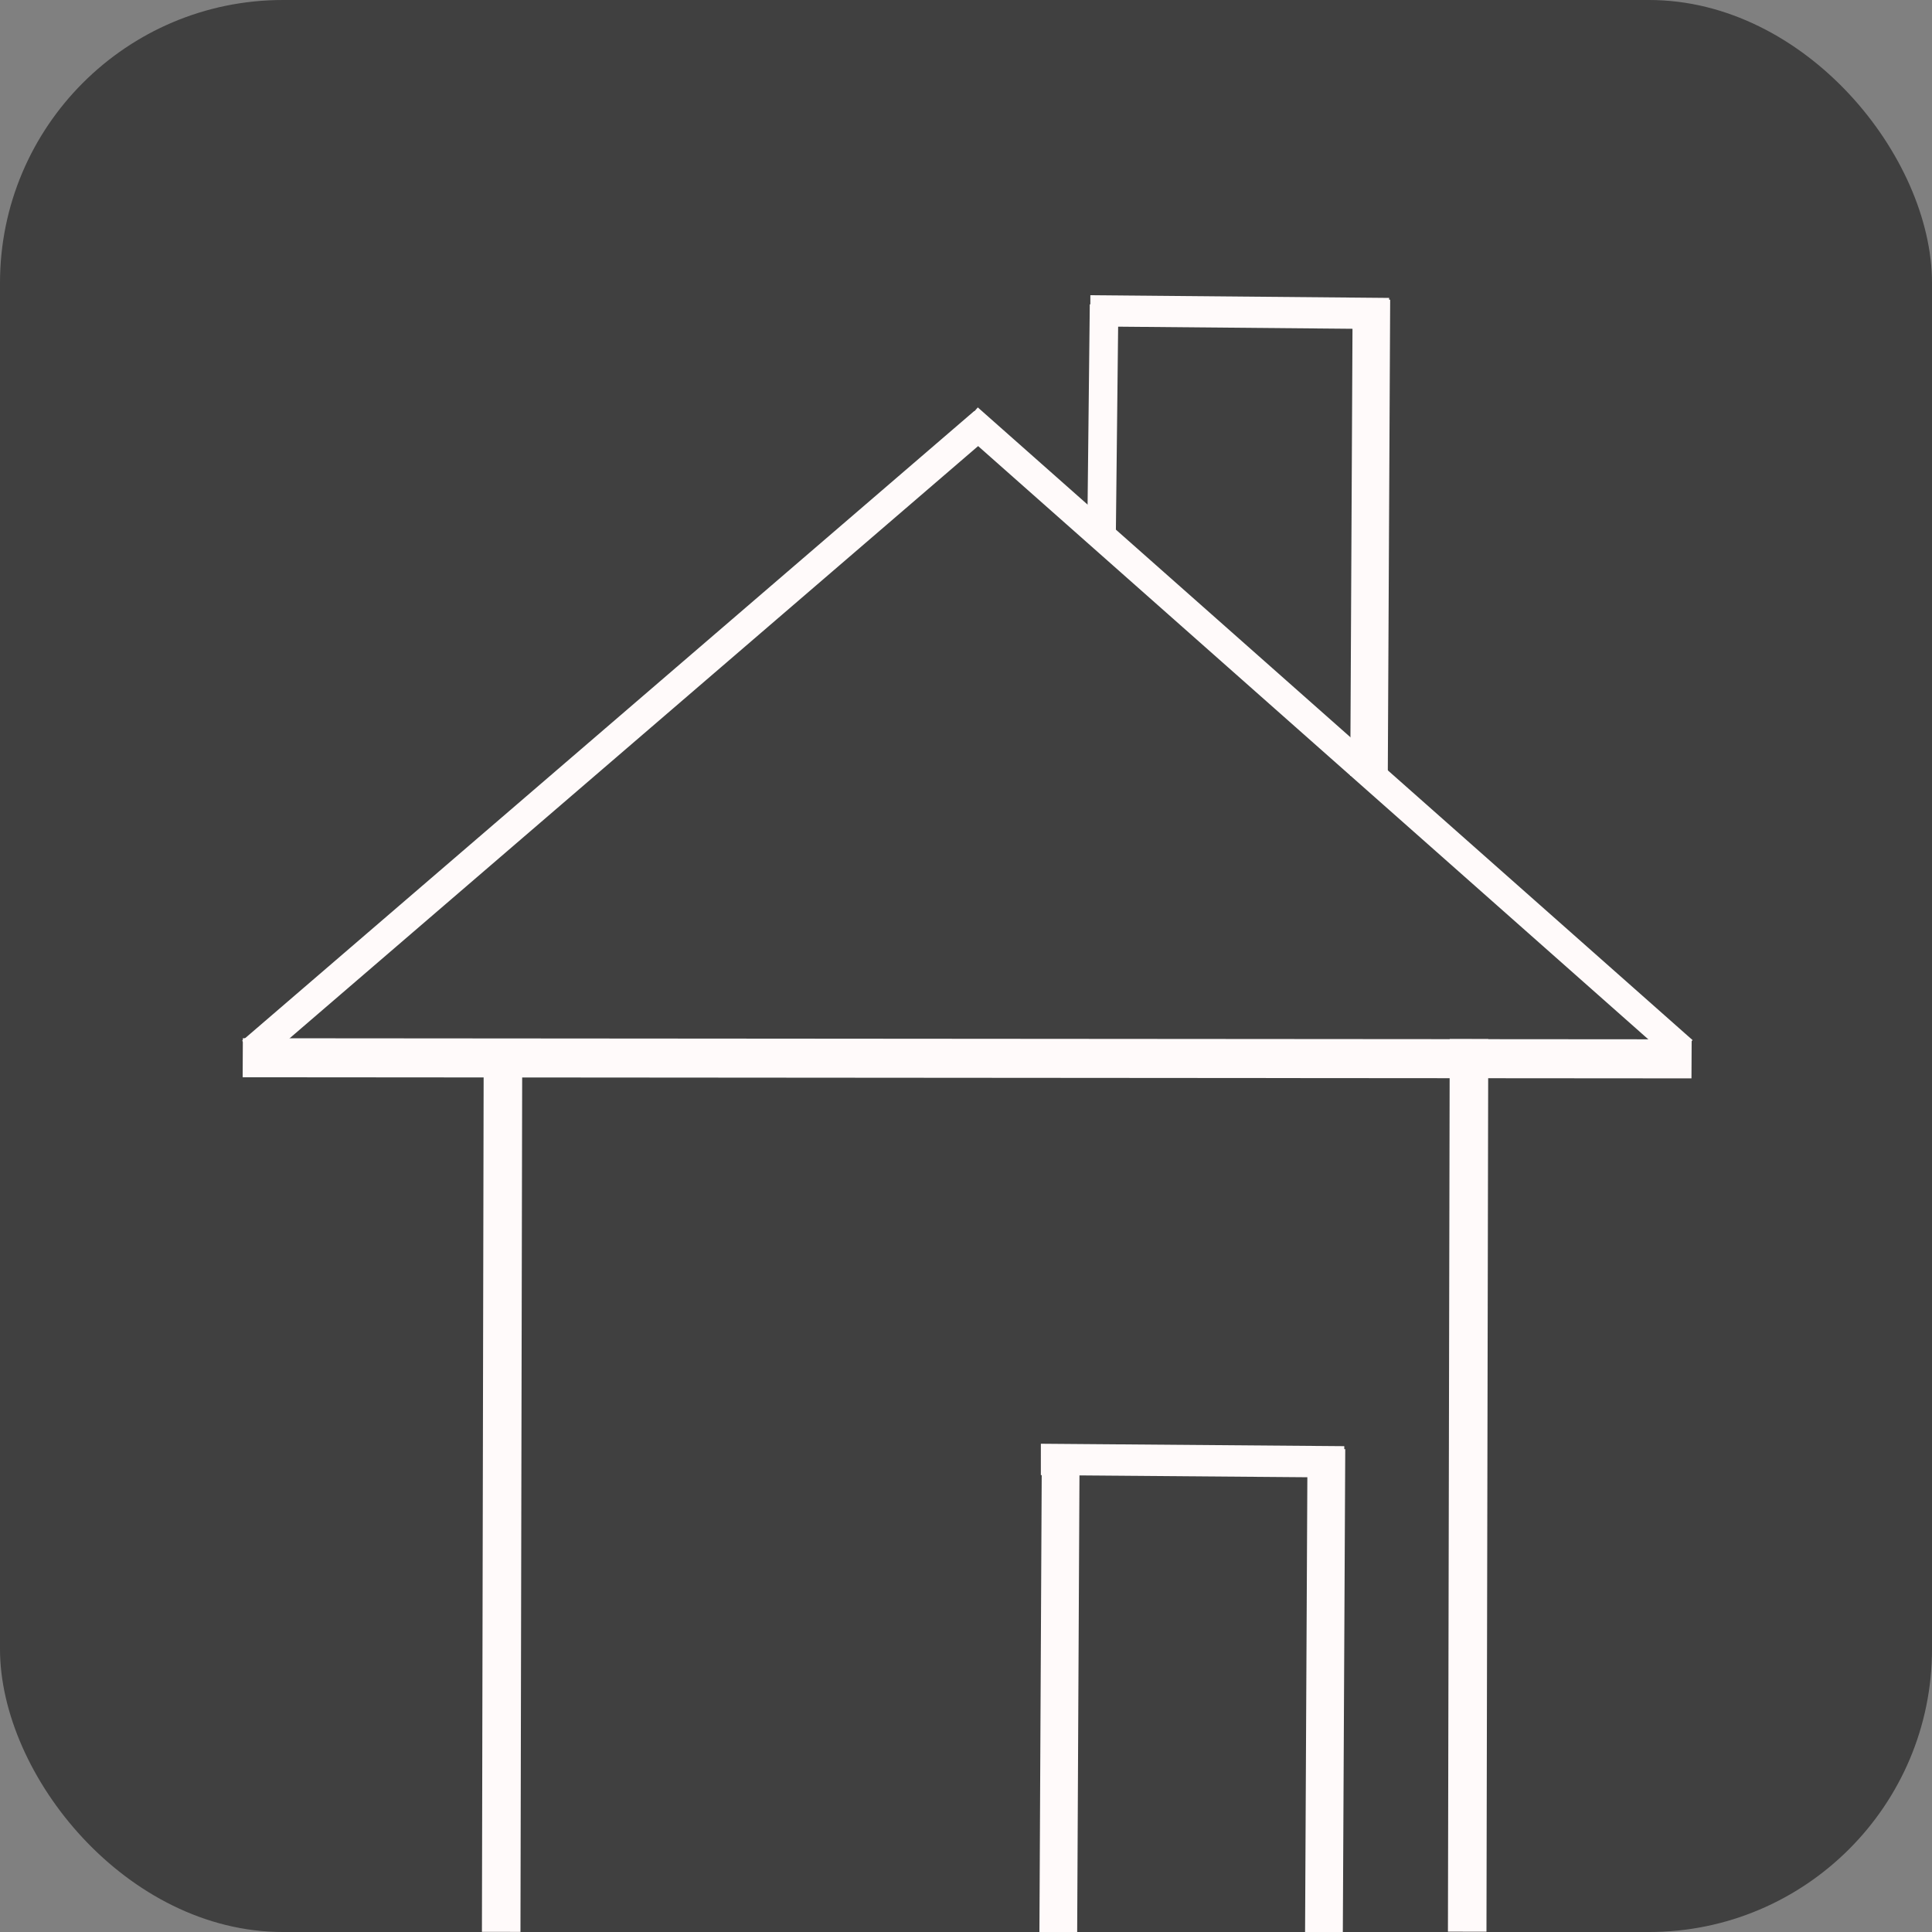 <?xml version="1.0" encoding="UTF-8" standalone="no"?>
<!-- Created with Inkscape (http://www.inkscape.org/) -->

<svg
   xmlns:dc="http://purl.org/dc/elements/1.1/"
   xmlns:cc="http://creativecommons.org/ns#"
   xmlns:rdf="http://www.w3.org/1999/02/22-rdf-syntax-ns#"
   xmlns:svg="http://www.w3.org/2000/svg"
   xmlns="http://www.w3.org/2000/svg"
   xmlns:sodipodi="http://sodipodi.sourceforge.net/DTD/sodipodi-0.dtd"
   xmlns:inkscape="http://www.inkscape.org/namespaces/inkscape"
   width="400"
   height="400"
   viewBox="0 0 105.832 105.832"
   version="1.1"
   id="svg66"
   inkscape:version="0.92.4 (5da689c313, 2019-01-14)"
   sodipodi:docname="home.svg"
   inkscape:export-filename="C:\Users\Michael\Documents\website-master\website-master\email.png"
   inkscape:export-xdpi="96"
   inkscape:export-ydpi="96">
  <rect x="0" y="0" width="105.832" height="105.832" fill="#808080" stroke="none"/>
  <defs
     id="defs60" />
  <sodipodi:namedview
     id="base"
     pagecolor="#ffffff"
     bordercolor="#666666"
     borderopacity="1.0"
     inkscape:pageopacity="0.0"
     inkscape:pageshadow="2"
     inkscape:zoom="1"
     inkscape:cx="80.207099"
     inkscape:cy="-33.000289"
     inkscape:document-units="px"
     inkscape:current-layer="layer1"
     showgrid="false"
     units="px"
     scale-x="0.265"
     inkscape:pagecheckerboard="true"
     inkscape:window-width="1920"
     inkscape:window-height="1057"
     inkscape:window-x="-8"
     inkscape:window-y="-8"
     inkscape:window-maximized="1"
     showguides="false" />
  <g
     inkscape:label="Layer 1"
     inkscape:groupmode="layer"
     id="layer1"
     transform="translate(0,-191.167)">
    <g
       transform="translate(-1.8511873e-7,-7.0833979e-6)"
       id="layer1-1"
       inkscape:label="Layer 1">
      <rect
         ry="15.501"
         y="191.167"
         x="0"
         height="105.832"
         width="105.832"
         id="rect3982"
         style="opacity:0.5;fill:#000000;stroke-width:0.26"
         rx="15.501" />
    </g>
    <path
       style="fill:none;fill-opacity:0.502;stroke:none;stroke-width:0;stroke-miterlimit:4;stroke-dasharray:none;stroke-opacity:1;opacity:0.8"
       d="m 116.055,196.496 c 0,-62.583 0.035,-65.898 0.684,-65.713 1.044,0.298 168.506,65.119 169.122,65.464 0.337,0.189 -31.035,12.51 -83.95,32.97 -46.469,17.968 -84.796,32.785 -85.172,32.928 -0.649,0.246 -0.684,-3.042 -0.684,-65.649 z"
       id="path5156"
       inkscape:connector-curvature="0"
       transform="matrix(0.265,0,0,0.265,0,191.167)" />
    <path
       style="opacity:0.8;fill:none;fill-opacity:0.502;stroke:none;stroke-width:0;stroke-miterlimit:4;stroke-dasharray:none;stroke-opacity:1"
       d="m 116.055,196.496 c 0,-62.583 0.035,-65.898 0.684,-65.713 1.044,0.298 168.506,65.119 169.122,65.464 0.337,0.189 -31.035,12.51 -83.95,32.97 -46.469,17.968 -84.796,32.785 -85.172,32.928 -0.649,0.246 -0.684,-3.042 -0.684,-65.649 z"
       id="path5158"
       inkscape:connector-curvature="0"
       transform="matrix(0.265,0,0,0.265,0,191.167)" />
    <path
       style="opacity:0.8;fill:none;fill-opacity:0.502;stroke:none;stroke-width:0;stroke-miterlimit:4;stroke-dasharray:none;stroke-opacity:1"
       d="m 116.055,196.496 c 0,-62.583 0.035,-65.898 0.684,-65.713 1.044,0.298 168.506,65.119 169.122,65.464 0.337,0.189 -31.035,12.51 -83.95,32.97 -46.469,17.968 -84.796,32.785 -85.172,32.928 -0.649,0.246 -0.684,-3.042 -0.684,-65.649 z"
       id="path5160"
       inkscape:connector-curvature="0"
       transform="matrix(0.265,0,0,0.265,0,191.167)" />
    <path
       style="opacity:0.8;fill:none;fill-opacity:0.502;stroke:none;stroke-width:0;stroke-miterlimit:4;stroke-dasharray:none;stroke-opacity:1"
       d="m 116.055,196.496 c 0,-62.583 0.035,-65.898 0.684,-65.713 1.044,0.298 168.506,65.119 169.122,65.464 0.337,0.189 -31.035,12.51 -83.95,32.97 -46.469,17.968 -84.796,32.785 -85.172,32.928 -0.649,0.246 -0.684,-3.042 -0.684,-65.649 z"
       id="path5162"
       inkscape:connector-curvature="0"
       transform="matrix(0.265,0,0,0.265,0,191.167)" />
    <path
       style="opacity:0.8;fill:none;fill-opacity:0.502;stroke:none;stroke-width:0;stroke-miterlimit:4;stroke-dasharray:none;stroke-opacity:1"
       d="m 116.055,196.496 c 0,-62.583 0.035,-65.898 0.684,-65.713 1.044,0.298 168.506,65.119 169.122,65.464 0.337,0.189 -31.035,12.51 -83.95,32.97 -46.469,17.968 -84.796,32.785 -85.172,32.928 -0.649,0.246 -0.684,-3.042 -0.684,-65.649 z"
       id="path5164"
       inkscape:connector-curvature="0"
       transform="matrix(0.265,0,0,0.265,0,191.167)" />
    <path
       style="opacity:0.8;fill:none;fill-opacity:0.502;stroke:none;stroke-width:0;stroke-miterlimit:4;stroke-dasharray:none;stroke-opacity:1"
       d="m 116.055,196.496 c 0,-62.583 0.035,-65.898 0.684,-65.713 1.044,0.298 168.506,65.119 169.122,65.464 0.337,0.189 -31.035,12.51 -83.95,32.97 -46.469,17.968 -84.796,32.785 -85.172,32.928 -0.649,0.246 -0.684,-3.042 -0.684,-65.649 z"
       id="path5166"
       inkscape:connector-curvature="0"
       transform="matrix(0.265,0,0,0.265,0,191.167)" />
    <path
       style="opacity:0.8;fill:none;fill-opacity:0.502;stroke:none;stroke-width:0;stroke-miterlimit:4;stroke-dasharray:none;stroke-opacity:1"
       d="m 116.055,196.496 c 0,-62.583 0.035,-65.898 0.684,-65.713 1.044,0.298 168.506,65.119 169.122,65.464 0.337,0.189 -31.035,12.51 -83.95,32.97 -46.469,17.968 -84.796,32.785 -85.172,32.928 -0.649,0.246 -0.684,-3.042 -0.684,-65.649 z"
       id="path5168"
       inkscape:connector-curvature="0"
       transform="matrix(0.265,0,0,0.265,0,191.167)" />
    <rect
       style="opacity:1;fill:none;fill-opacity:1;stroke:#fffafa;stroke-width:1.822;stroke-linecap:butt;stroke-linejoin:miter;stroke-miterlimit:4;stroke-dasharray:none;stroke-opacity:1"
       id="rect836"
       width="47.073"
       height="0.289"
       x="248.951"
       y="-28.193"
       transform="matrix(-0.002,1,-1,-0.002,0,0)" />
    <rect
       style="opacity:1;fill:none;fill-opacity:1;stroke:#fffafa;stroke-width:1.822;stroke-linecap:butt;stroke-linejoin:miter;stroke-miterlimit:4;stroke-dasharray:none;stroke-opacity:1"
       id="rect836-4"
       width="47.073"
       height="0.289"
       x="248.835"
       y="-81.109"
       transform="matrix(-0.002,1,-1,-0.002,0,0)" />
    <rect
       style="opacity:1;fill:none;fill-opacity:1;stroke:#fffafa;stroke-width:1.94;stroke-linecap:butt;stroke-linejoin:miter;stroke-miterlimit:4;stroke-dasharray:none;stroke-opacity:1"
       id="rect836-42"
       width="77.424"
       height="0.199"
       x="-92.937"
       y="-249.198"
       transform="matrix(-1,-7.5479767e-4,0.005,-1,0,0)" />
    <rect
       style="opacity:1;fill:none;fill-opacity:1;stroke:#fffafa;stroke-width:1.431;stroke-linecap:butt;stroke-linejoin:miter;stroke-miterlimit:4;stroke-dasharray:none;stroke-opacity:1"
       id="rect836-42-6"
       width="51.472"
       height="0.163"
       x="98.788"
       y="-197.648"
       transform="matrix(-0.758,0.652,-0.649,-0.761,0,0)" />
    <rect
       style="opacity:1;fill:none;fill-opacity:1;stroke:#fffafa;stroke-width:1.414;stroke-linecap:butt;stroke-linejoin:miter;stroke-miterlimit:4;stroke-dasharray:none;stroke-opacity:1"
       id="rect836-42-6-2"
       width="50.86"
       height="0.161"
       x="181.818"
       y="-125.246"
       transform="matrix(0.749,0.663,0.66,-0.751,0,0)" />
    <rect
       style="opacity:1;fill:none;fill-opacity:1;stroke:#fffafa;stroke-width:1.63;stroke-linecap:butt;stroke-linejoin:miter;stroke-miterlimit:4;stroke-dasharray:none;stroke-opacity:1"
       id="rect836-2"
       width="24.825"
       height="0.438"
       x="271.317"
       y="-59.676"
       transform="matrix(-0.005,1,-1,-7.6551275e-4,0,0)" />
    <rect
       style="opacity:1;fill:none;fill-opacity:1;stroke:#fffafa;stroke-width:1.63;stroke-linecap:butt;stroke-linejoin:miter;stroke-miterlimit:4;stroke-dasharray:none;stroke-opacity:1"
       id="rect836-2-6"
       width="24.825"
       height="0.438"
       x="271.306"
       y="-74.228"
       transform="matrix(-0.005,1,-1,-7.6551195e-4,0,0)" />
    <rect
       style="opacity:1;fill:none;fill-opacity:1;stroke:#fffafa;stroke-width:1.281;stroke-linecap:butt;stroke-linejoin:miter;stroke-miterlimit:4;stroke-dasharray:none;stroke-opacity:1"
       id="rect836-2-3"
       width="15.34"
       height="0.438"
       x="57.785"
       y="270.436"
       transform="matrix(1,0.008,-4.7303236e-4,1,0,0)" />
    <rect
       style="opacity:1;fill:none;fill-opacity:1;stroke:#fffafa;stroke-width:1.128;stroke-linecap:butt;stroke-linejoin:miter;stroke-miterlimit:4;stroke-dasharray:none;stroke-opacity:1"
       id="rect836-2-7"
       width="11.896"
       height="0.438"
       x="208.379"
       y="-62.985"
       transform="matrix(-0.011,1,-1,-3.6681729e-4,0,0)" />
    <rect
       style="opacity:1;fill:none;fill-opacity:1;stroke:#fffafa;stroke-width:1.618;stroke-linecap:butt;stroke-linejoin:miter;stroke-miterlimit:4;stroke-dasharray:none;stroke-opacity:1"
       id="rect836-2-6-7"
       width="24.462"
       height="0.438"
       x="208.335"
       y="-76.38"
       transform="matrix(-0.005,1,-1,-7.5432934e-4,0,0)" />
    <rect
       style="opacity:1;fill:none;fill-opacity:1;stroke:#fffafa;stroke-width:1.271;stroke-linecap:butt;stroke-linejoin:miter;stroke-miterlimit:4;stroke-dasharray:none;stroke-opacity:1"
       id="rect836-2-3-8"
       width="15.096"
       height="0.438"
       x="60.46"
       y="207.436"
       transform="matrix(1,0.009,-4.6550408e-4,1,0,0)" />
  </g>
</svg>
